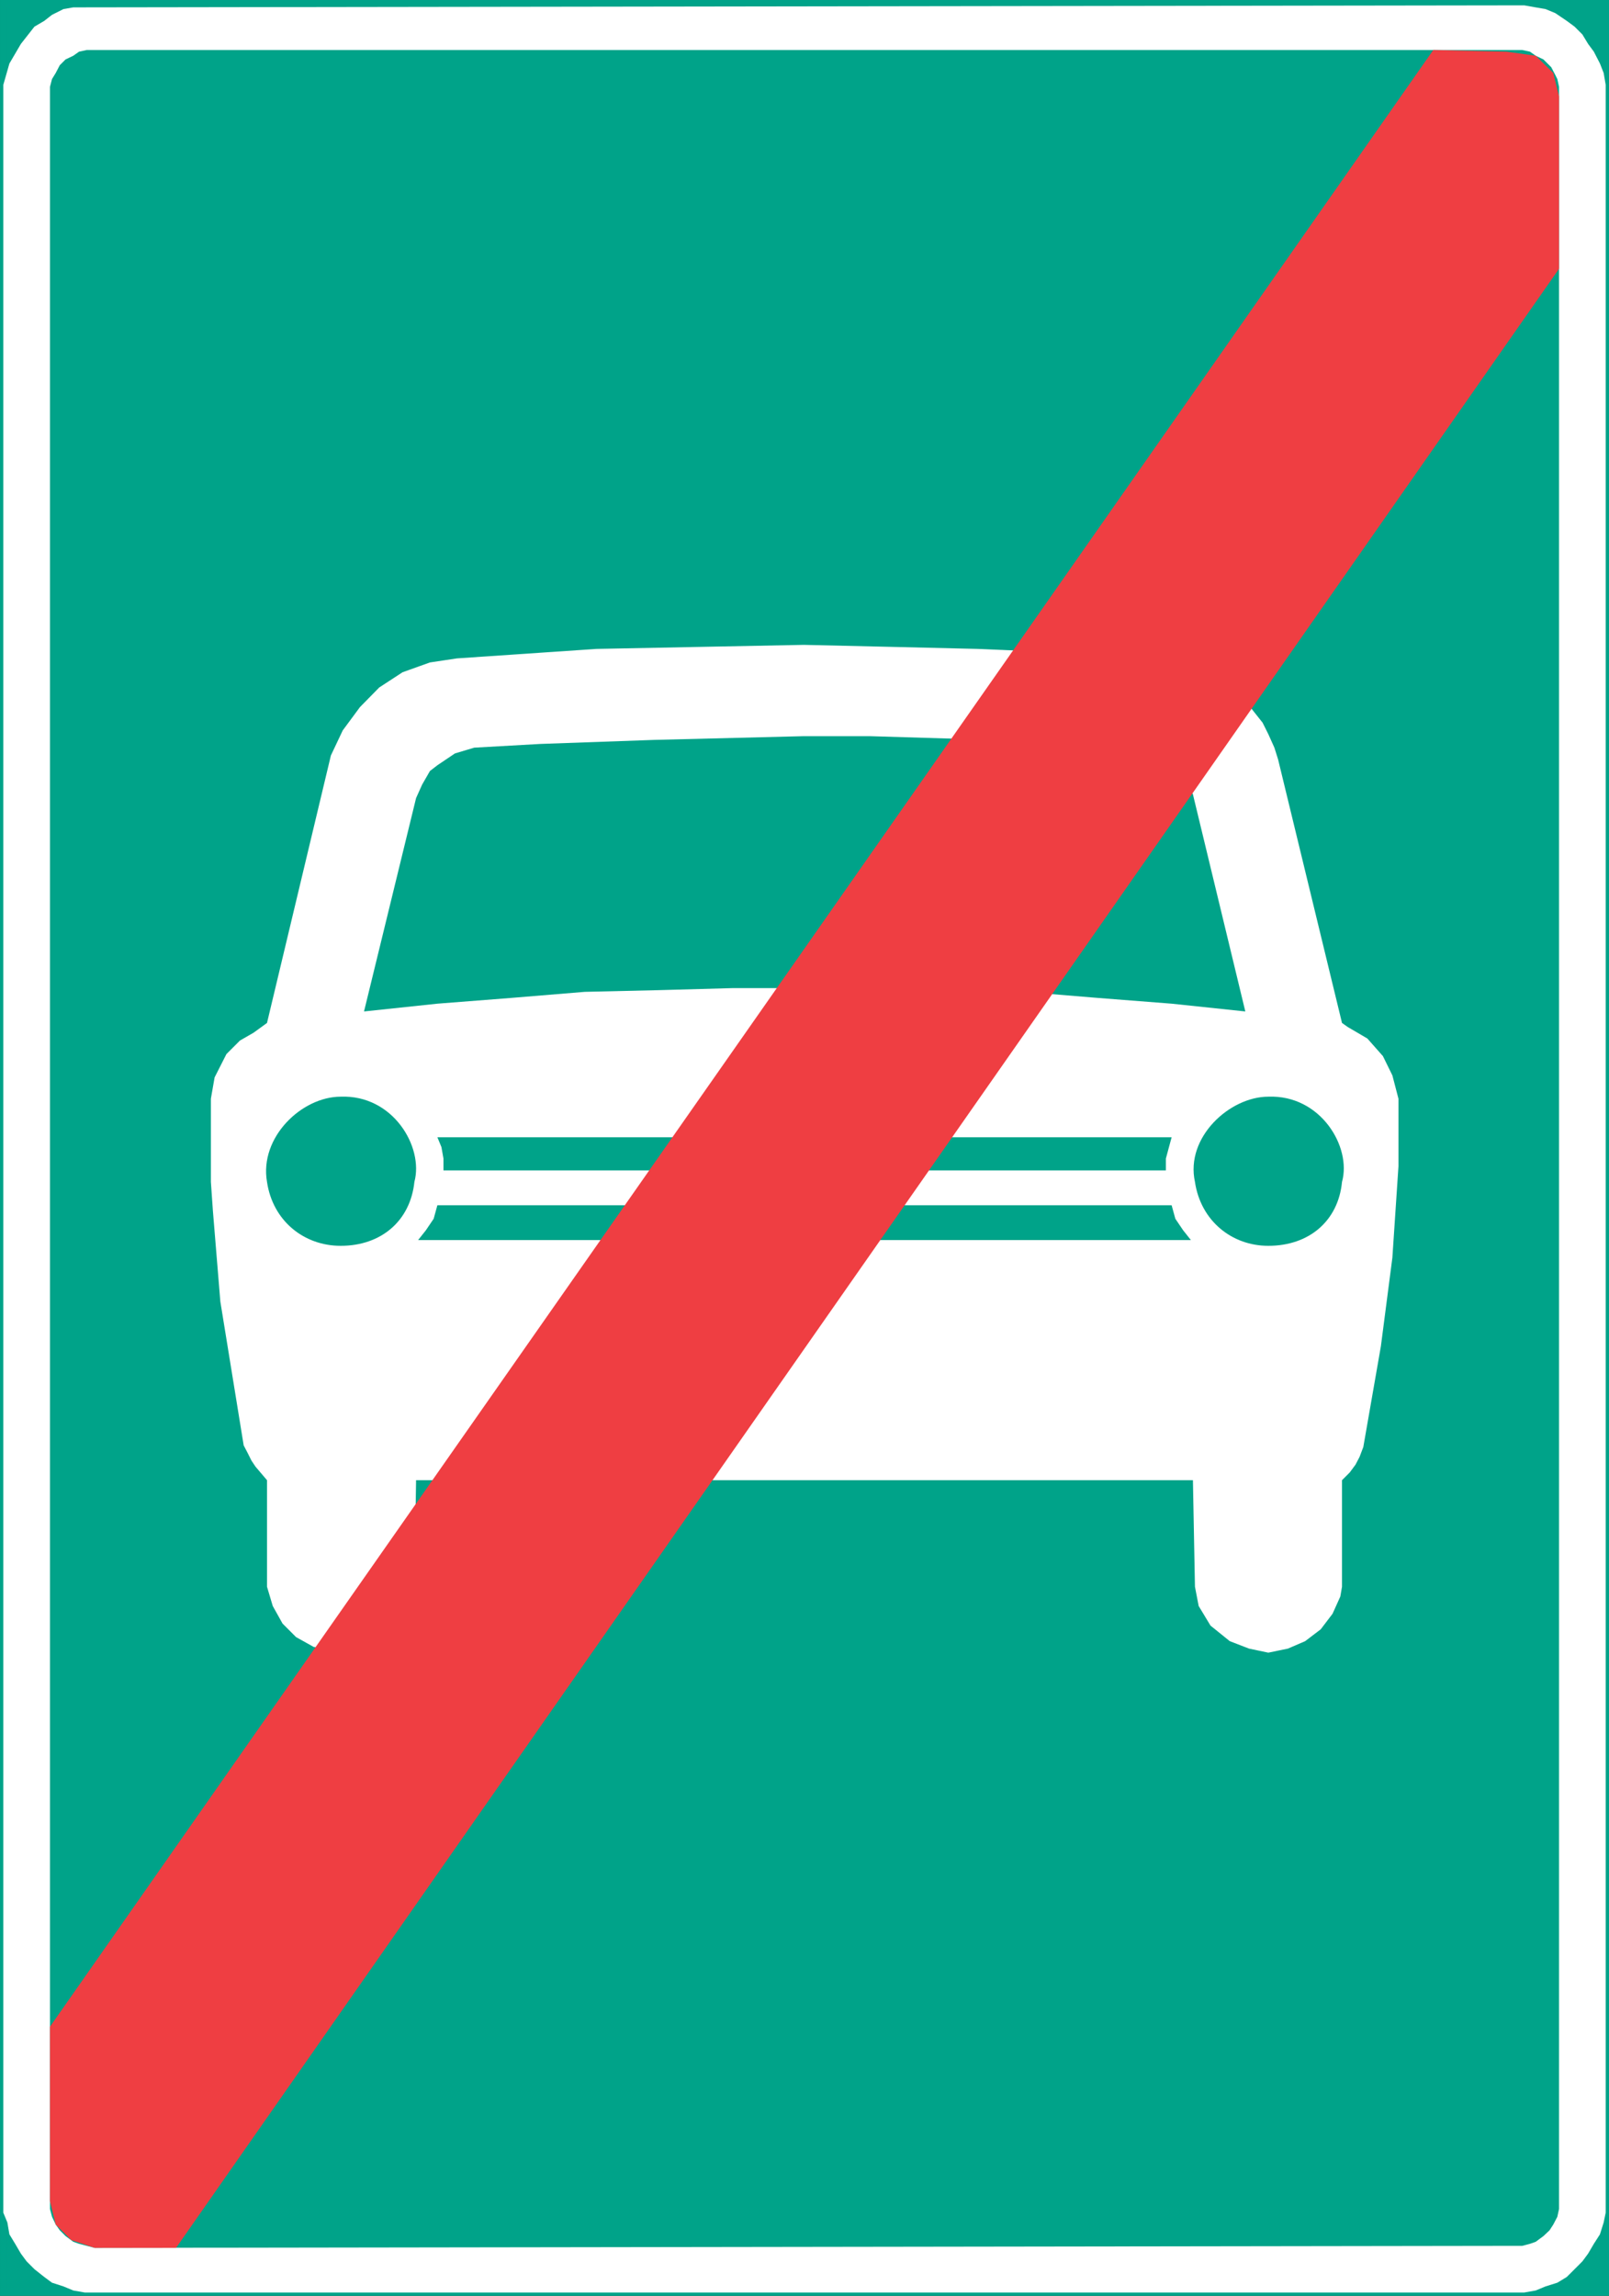 <?xml version="1.0" encoding="UTF-8" standalone="no"?>
<svg
   xmlns:dc="http://purl.org/dc/elements/1.1/"
   xmlns:cc="http://creativecommons.org/ns#"
   xmlns:rdf="http://www.w3.org/1999/02/22-rdf-syntax-ns#"
   xmlns:svg="http://www.w3.org/2000/svg"
   xmlns="http://www.w3.org/2000/svg"
   xml:space="preserve"
   viewBox="0 0 342.693 488.781"
   height="488.781"
   width="342.693"
   y="0px"
   x="0px"
   id="Layer_1"
   version="1.1"><rect x="0" y="0" width="342.693" height="488.781" fill="#333333" stroke="none"/><defs
   id="defs27" />
<g
   transform="translate(-109.013,-152.181)"
   id="g22">
	
		<rect
   id="rect2"
   height="487.368"
   width="341.28"
   style="clip-rule:evenodd;fill:#00a389;fill-rule:evenodd;stroke:#00a389;stroke-width:1.413;stroke-miterlimit:10"
   y="152.888"
   x="109.72" />
	<polygon
   id="polygon4"
   points="111.016,165.704 113.464,161.528 116.344,157.856 118.432,156.632 120.088,155.336 122.536,154.112 124.624,153.752 433.648,153.32 436.096,153.752 438.184,154.112 440.272,154.976 442.72,156.632 444.376,157.856 446.032,159.512 447.256,161.528 448.48,163.184 449.776,165.704 450.568,167.72 451,170.24 451,623.264 450.568,625.352 449.776,627.872 448.48,629.888 447.256,631.976 446.032,633.632 444.376,635.288 442.72,636.944 440.704,638.168 438.184,638.96 436.096,639.824 433.648,640.256 127.072,640.256 124.624,639.824 122.536,638.96 120.088,638.168 118.432,636.944 116.344,635.288 114.688,633.632 113.464,631.976 112.24,629.888 111.016,627.872 110.584,625.352 109.72,623.264 109.72,172.688 109.72,170.24 "
   style="clip-rule:evenodd;fill:#ffffff;fill-rule:evenodd" />
	<polygon
   id="polygon6"
   points="120.088,169.016 120.88,167.72 121.744,166.064 122.968,164.84 124.624,164.048 125.848,163.184 127.504,162.824 129.16,162.824 431.56,162.824 433.216,162.824 434.872,163.184 436.096,164.048 437.752,164.84 439.408,166.496 440.272,168.152 440.704,169.016 441.064,170.672 441.064,172.688 441.064,620.816 441.064,622.472 440.704,624.128 439.84,625.784 439.048,627.008 437.752,628.232 436.096,629.456 434.872,629.888 433.216,630.32 129.16,630.752 127.504,630.32 125.848,629.888 124.624,629.456 122.968,628.232 121.744,627.008 120.88,625.784 120.088,624.128 119.656,622.472 119.656,620.816 119.656,172.688 119.656,170.672 "
   style="clip-rule:evenodd;fill:#00a389;fill-rule:evenodd" />
	<polygon
   id="polygon8"
   points="363.52,489.992 364.312,494.096 366.832,498.272 370.936,501.584 375.04,503.168 379.144,504.032 383.32,503.168 386.992,501.584 390.304,499.064 392.824,495.752 394.48,492.08 394.84,489.992 394.84,467.312 396.496,465.656 397.72,464 398.584,462.344 399.376,460.256 403.12,438.8 405.568,419.936 406.864,400.496 406.864,390.632 406.864,386.096 405.568,381.128 403.552,377.024 400.24,373.28 396.064,370.832 394.84,369.968 381.232,313.88 380.44,311.36 379.144,308.48 377.92,306.032 376.264,303.944 374.608,301.856 372.592,299.84 370.072,297.752 368.056,296.528 365.536,294.872 362.656,294.008 360.208,293.216 357.328,292.784 335.872,291.128 317.296,290.336 299.08,289.904 280.216,289.472 236.008,290.336 206.344,292.352 200.584,293.216 194.752,295.304 189.784,298.544 185.68,302.72 182.008,307.688 179.488,313.016 165.88,369.968 163,372.056 160.12,373.712 157.24,376.592 154.72,381.56 153.928,386.096 153.928,390.632 153.928,403.808 154.36,410 155.944,429.296 160.912,459.896 161.776,461.552 162.568,463.136 163.432,464.432 165.88,467.312 165.88,489.992 167.104,494.096 169.192,497.84 172.072,500.72 175.816,502.808 179.488,503.6 183.664,503.6 187.768,502.808 191.44,500.72 194.392,497.84 196.408,494.096 197.272,489.992 197.632,467.312 363.088,467.312 "
   style="clip-rule:evenodd;fill:#ffffff;fill-rule:evenodd" />
	<polygon
   id="polygon10"
   points="198.928,319.208 200.584,316.328 202.168,315.104 205.912,312.584 210.016,311.36 224.056,310.568 248.392,309.704 280.216,308.912 294.256,308.912 320.608,309.704 335.872,310.568 349.84,311.36 351.928,311.792 356.032,313.016 359.344,315.464 361.864,318.416 363.088,321.296 374.248,367.52 358.552,365.864 342.856,364.64 327.16,363.344 311.464,362.984 295.912,362.552 264.952,362.552 249.256,362.984 233.56,363.344 217.864,364.64 202.168,365.864 186.544,367.52 197.632,322.088 "
   style="clip-rule:evenodd;fill:#00a389;fill-rule:evenodd" />
	<polygon
   id="polygon12"
   points="357.328,398.84 357.328,401.36 203.464,401.36 203.464,398.84 203.032,396.392 202.168,394.304 358.552,394.304 "
   style="clip-rule:evenodd;fill:#00a389;fill-rule:evenodd" />
	<polygon
   id="polygon14"
   points="199.72,414.104 198.064,416.192 362.656,416.192 361,414.104 359.344,411.656 358.552,408.776 202.168,408.776 201.376,411.656 "
   style="clip-rule:evenodd;fill:#00a389;fill-rule:evenodd" />
	<path
   id="path16"
   d="m 181.576,385.664 c 11.16,-0.432 17.712,10.728 15.696,18.144 -0.864,8.28 -7.056,13.608 -15.696,13.608 -7.848,0 -14.472,-5.328 -15.696,-13.608 -1.656,-9.504 7.416,-18.144 15.696,-18.144 z"
   style="clip-rule:evenodd;fill:#00a389;fill-rule:evenodd" />
	<path
   id="path18"
   d="m 379.144,385.664 c 11.16,-0.432 17.784,10.728 15.696,18.144 -0.792,8.28 -6.984,13.608 -15.696,13.608 -7.776,0 -14.4,-5.328 -15.624,-13.608 -2.088,-9.504 7.416,-18.144 15.624,-18.144 z"
   style="clip-rule:evenodd;fill:#00a389;fill-rule:evenodd" />
	<polygon
   id="polygon20"
   points="120.88,625.784 124.192,629.096 129.16,630.752 146.512,630.752 441.064,209.408 441.064,172.688 439.84,167.72 436.096,164.048 429.904,163.184 414.28,162.824 119.656,583.664 119.656,620.816 "
   style="clip-rule:evenodd;fill:#ef3e42;fill-rule:evenodd" />
</g>
</svg>
